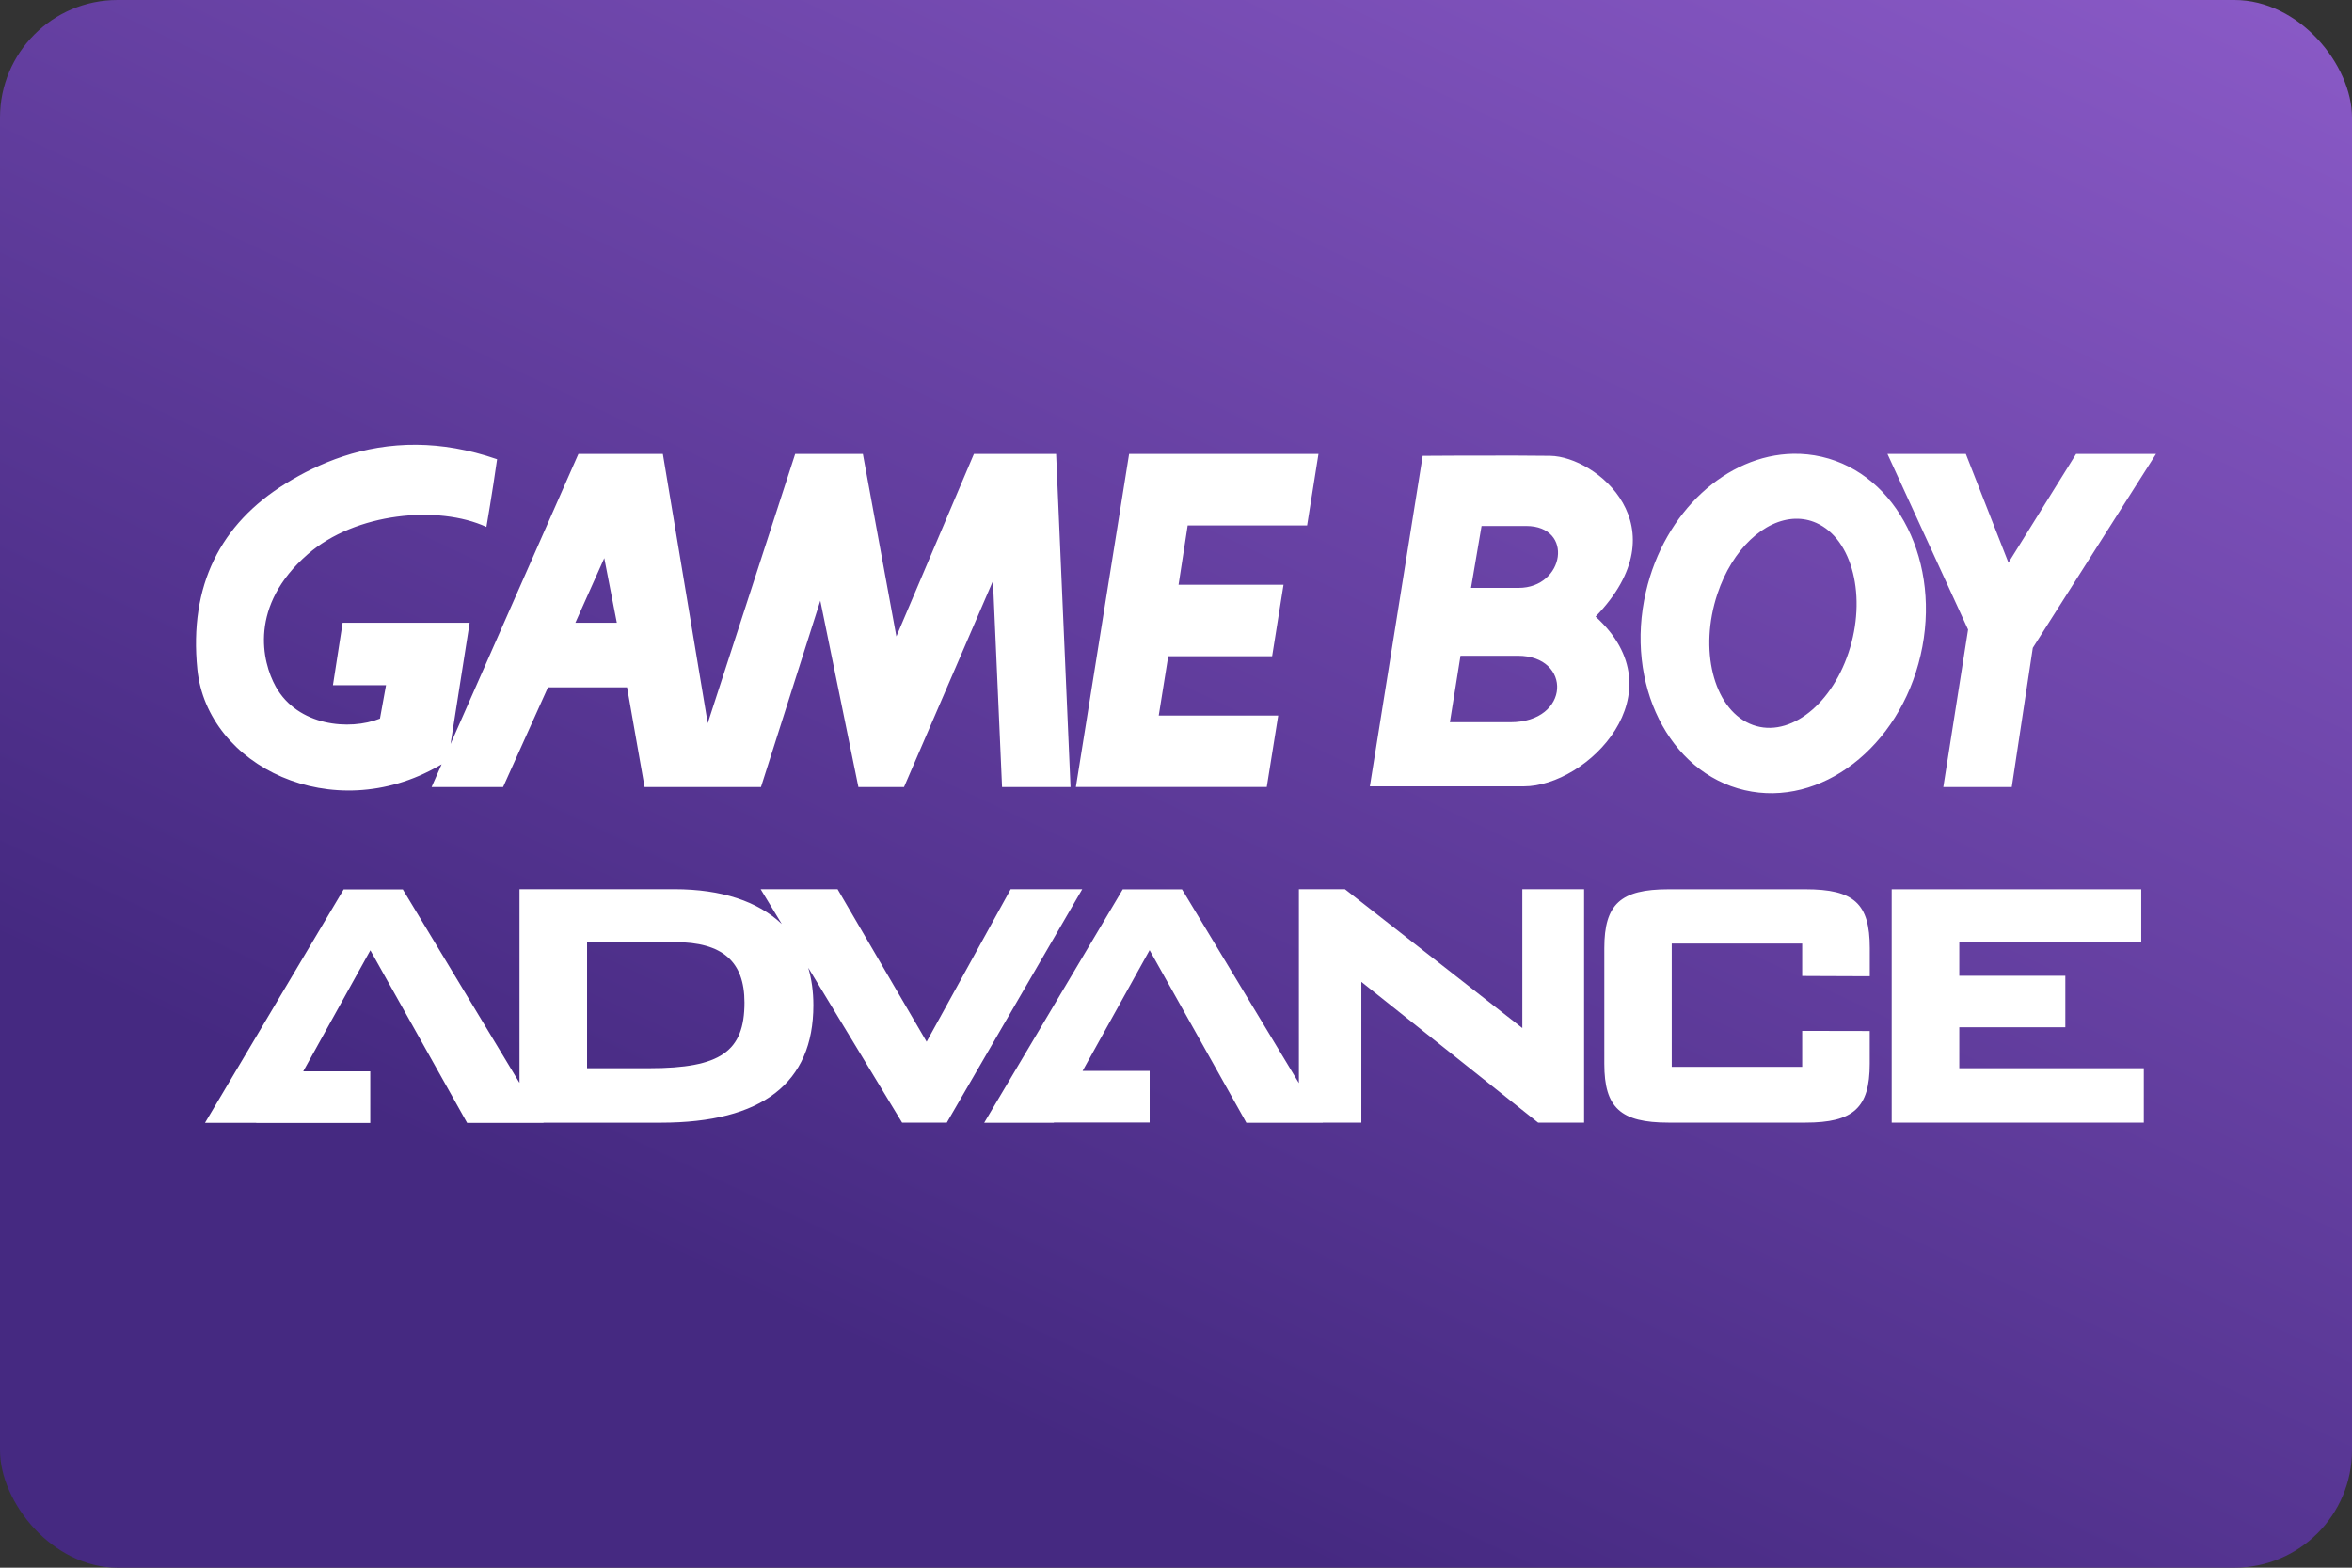 <svg width="480" height="320" version="1.1" viewBox="0 0 480 320" xml:space="preserve" xmlns="http://www.w3.org/2000/svg"><rect x="0" y="0" width="480" height="320" fill="#333333" stroke="none"/><defs><linearGradient id="a" x1="130.78" x2="71.208" y1="-41.368" y2="84.667" gradientTransform="scale(3.78)" gradientUnits="userSpaceOnUse"><stop stop-color="#a56de2" offset="0"/><stop stop-color="#452981" offset="1"/></linearGradient></defs><rect width="480" height="320" ry="24" fill="url(#a)"/><path d="m85.074 90.787c-11.073-0.106-20.068 3.764-26.787 7.926-13.316 8.242-19.724 20.798-18.016 37.875 1.98 19.818 27.631 32.289 49.355 19.713 0.198-0.115 0.356-0.208 0.502-0.291l-2.043 4.637h14.588l9.158-20.34h16.139l3.574 20.34h23.756l12.107-38.031 7.773 38.031h9.314l18.15-42.064 1.855 42.064h13.973l-2.939-67.986h-16.775l-15.826 37.248-6.836-37.248h-13.816l-17.848 54.961-9.158-54.961h-17.234l-26.09 59.213 3.897-24.756h-25.924l-1.978 12.742h10.836l-1.24 6.824c-6.21 2.48-16.764 1.543-21.266-6.521-2.845-5.116-5.491-16.536 6.512-27.018 9.773-8.544 26.705-10.087 36.479-5.586 0 0 1.24-7.148 2.178-13.816-5.874-2.038-11.336-2.907-16.369-2.955zm280.9 1.844c-13.507 0.224-26.282 11.725-30.074 28.172-4.345 18.797 4.699 36.926 20.172 40.5 15.473 3.574 31.55-8.754 35.885-27.561 4.345-18.776-4.689-36.926-20.172-40.5-1.935-0.447-3.881-0.643-5.811-0.611zm-135.54 0.029-10.867 67.986h38.957l2.334-14.588h-24.381l1.938-12.107h21.203l2.324-14.586h-21.422l1.865-12.119h24.371l2.322-14.586h-38.645zm154.76 0 16.453 35.852-5.053 32.135h13.971l4.293-28.404 25.143-39.582h-16.307l-13.805 22.193-8.701-22.193h-15.994zm-76.084 0.332c-8.342-0.017-18.554 0.051-18.764 0.053l-10.783 67.465h31.426c12.941 0 31.862-19.068 14.639-34.645 17.723-18.338 0.156-32.664-9.242-32.82-1.886-0.031-4.466-0.047-7.275-0.053zm57.295 12.896c1.456-0.036 2.9 0.238 4.285 0.857 7.398 3.303 10.336 15.16 6.564 26.465-3.772 11.315-12.815 17.807-20.213 14.494-7.387-3.303-10.327-15.149-6.555-26.465 3.056-9.194 9.607-15.196 15.918-15.352zm-64.045 1.473h9.086c9.867 0 7.867 12.639-1.531 12.639h-9.711l2.156-12.639zm-179.04 6.564 2.562 13.191h-8.461l5.898-13.191zm174.74 19.932h11.711c11.086 0 10.773 13.566-1.553 13.566h-12.324l2.166-13.566zm-192.04 47.637v39.543l-23.402-38.812-0.406-0.678h-12.086l-0.406 0.688-26.633 44.855-1.25 2.106h10.461v0.02h23.268v-10.533h-13.682l13.701-24.705 19.35 34.52 0.396 0.709h15.598l-0.021-0.041h23.953c20.651 0 31.135-8.066 31.135-23.986 0-2.761-0.355-5.313-1.043-7.637l18.744 30.945 0.406 0.666h9.129l0.395-0.697 26.018-44.855 1.219-2.094h-14.607l-0.396 0.719-16.754 30.414-17.766-30.445-0.406-0.699h-15.701l1.291 2.127 3.022 4.981c-4.845-4.605-12.263-7.107-21.922-7.107h-31.602zm159.06 0.012v39.572l-23.443-38.875-0.418-0.678h-12.086l-0.396 0.678-26.631 44.867-1.25 2.113h14.201l0.031-0.051h19.535v-10.535h-13.689l13.68-24.652 19.35 34.52 0.395 0.719h15.598l-0.01-0.031h7.877v-28.736l35.697 28.436 0.385 0.301h9.377v-47.646h-11.199-1.408v28.34l-35.82-28.049-0.375-0.291h-9.398zm75.436 0.01c-9.805 0-13.107 3.032-13.107 12.023v23.611c0 8.961 3.303 12.002 13.107 12.002h27.934c9.815 0 13.129-3.031 13.129-12.002v-6.689l-1.397-0.01-10.992-0.021h-1.397v7.336h-26.621v-25.164h26.621v6.617l1.397 0.01 10.992 0.043h1.408v-5.742c0-9.096-3.201-12.014-13.141-12.014h-27.934zm45.543 0v47.637h51.451v-11.105h-1.397-36.26v-8.357h21.643v-10.512h-21.643v-6.877h37.135v-10.785h-50.93zm-266.25 10.795h17.922c9.69 0 14.201 3.918 14.201 12.326 0 10.013-4.908 13.41-19.412 13.41h-12.711v-25.736z" fill="#fff"/></svg>
